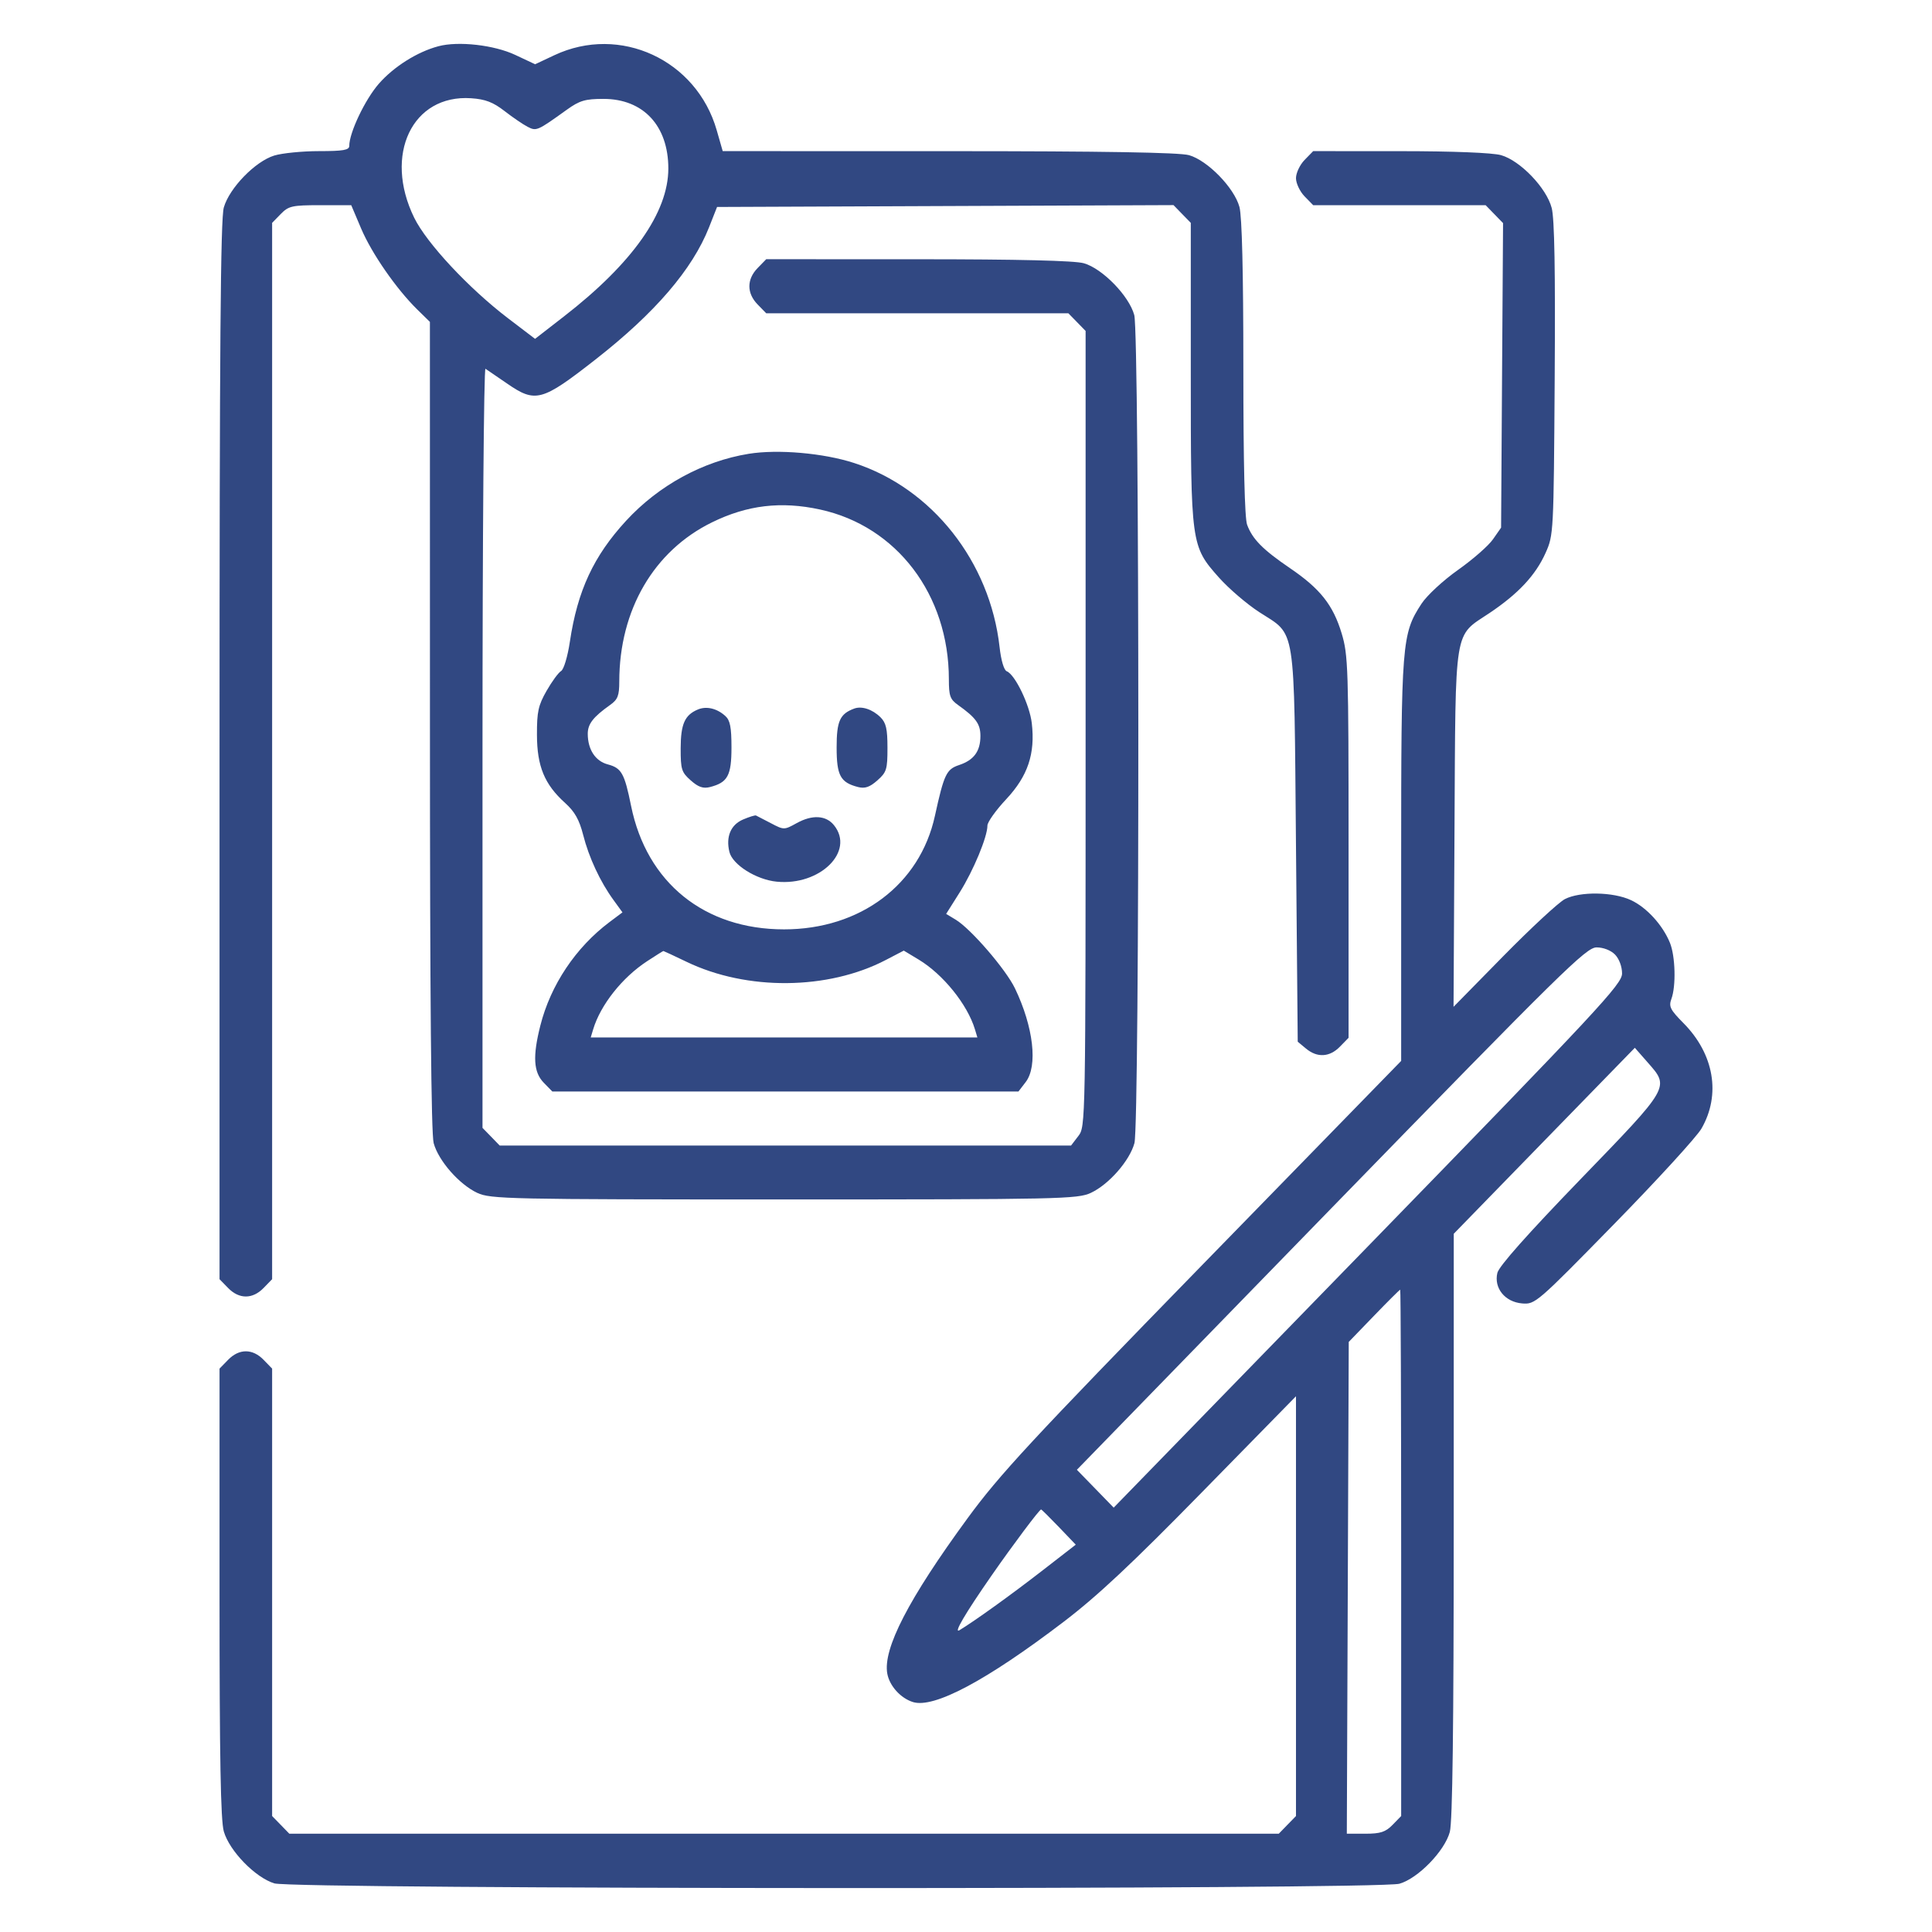 <svg width="54" height="54" viewBox="0 0 54 54" fill="none" xmlns="http://www.w3.org/2000/svg">
<path fill-rule="evenodd" clip-rule="evenodd" d="M12.255 1.292C11.665 1.448 11.006 1.863 10.589 2.34C10.204 2.78 9.762 3.708 9.762 4.077C9.762 4.195 9.593 4.224 8.916 4.224C8.451 4.224 7.889 4.28 7.667 4.347C7.136 4.509 6.414 5.252 6.256 5.797C6.164 6.115 6.136 9.637 6.136 20.983V35.754L6.377 36.001C6.684 36.316 7.059 36.316 7.366 36.001L7.606 35.754V20.991V6.229L7.847 5.982C8.066 5.757 8.165 5.735 8.952 5.735H9.817L10.094 6.388C10.388 7.082 11.078 8.077 11.662 8.65L12.016 8.997L12.017 20.281C12.017 27.926 12.051 31.689 12.121 31.95C12.254 32.442 12.835 33.105 13.339 33.341C13.709 33.514 14.207 33.525 21.915 33.525C29.622 33.525 30.12 33.514 30.49 33.341C30.994 33.105 31.575 32.442 31.708 31.95C31.856 31.399 31.852 9.36 31.703 8.806C31.559 8.272 30.814 7.506 30.294 7.358C30.035 7.284 28.458 7.246 25.659 7.246L21.416 7.245L21.175 7.493C20.869 7.808 20.869 8.194 21.175 8.509L21.416 8.756H25.639H29.861L30.102 9.003L30.343 9.25V20.369C30.343 31.465 30.342 31.488 30.139 31.753L29.936 32.019H21.952H13.967L13.727 31.771L13.486 31.524V20.889C13.486 15.04 13.524 10.278 13.569 10.307C13.614 10.336 13.883 10.52 14.167 10.716C14.968 11.27 15.142 11.223 16.648 10.045C18.309 8.746 19.351 7.532 19.817 6.356L20.042 5.785L26.421 5.759L32.8 5.733L33.041 5.981L33.283 6.229V10.395C33.283 15.23 33.287 15.262 34.073 16.146C34.344 16.45 34.849 16.883 35.195 17.108C36.236 17.783 36.166 17.341 36.223 23.644L36.272 29.116L36.503 29.308C36.818 29.57 37.164 29.55 37.452 29.254L37.693 29.007V23.675C37.693 18.654 37.681 18.307 37.5 17.704C37.259 16.908 36.9 16.454 36.051 15.877C35.294 15.361 35.006 15.069 34.857 14.666C34.789 14.482 34.752 12.941 34.752 10.285C34.752 7.6 34.714 6.049 34.643 5.785C34.499 5.251 33.754 4.485 33.234 4.337C32.966 4.261 30.84 4.225 26.521 4.225L20.2 4.224L20.033 3.642C19.47 1.672 17.328 0.681 15.495 1.543L14.957 1.796L14.402 1.535C13.811 1.257 12.811 1.144 12.255 1.292ZM14.101 3.103C14.329 3.28 14.619 3.478 14.745 3.543C14.994 3.671 15.013 3.663 15.844 3.066C16.201 2.81 16.357 2.764 16.867 2.764C17.981 2.764 18.68 3.515 18.68 4.71C18.68 5.938 17.677 7.36 15.764 8.843L14.955 9.471L14.196 8.893C13.104 8.06 11.926 6.798 11.577 6.086C10.716 4.326 11.523 2.633 13.17 2.746C13.566 2.773 13.782 2.856 14.101 3.103ZM36.463 4.471C36.331 4.607 36.223 4.836 36.223 4.98C36.223 5.123 36.331 5.352 36.463 5.488L36.704 5.735H39.114H41.524L41.767 5.985L42.011 6.236L41.983 10.492L41.956 14.748L41.73 15.072C41.607 15.251 41.167 15.636 40.754 15.928C40.335 16.224 39.882 16.644 39.731 16.875C39.181 17.719 39.163 17.945 39.163 24.059V29.653L33.617 35.342C28.809 40.275 27.935 41.218 27.043 42.437C25.393 44.691 24.674 46.084 24.8 46.779C24.863 47.123 25.173 47.465 25.517 47.573C26.103 47.755 27.569 46.976 29.724 45.334C30.666 44.617 31.634 43.711 33.601 41.702L36.223 39.026V44.892V50.759L35.982 51.006L35.742 51.253H21.915H8.087L7.847 51.006L7.606 50.759V44.506V38.253L7.366 38.006C7.059 37.691 6.684 37.691 6.377 38.006L6.136 38.253V44.515C6.136 49.155 6.167 50.884 6.256 51.191C6.414 51.736 7.136 52.478 7.667 52.641C8.219 52.809 38.523 52.819 39.114 52.651C39.634 52.503 40.379 51.737 40.523 51.203C40.598 50.923 40.632 48.297 40.632 42.642L40.633 34.484L43.163 31.885L45.694 29.286L46.054 29.696C46.67 30.396 46.691 30.36 44.168 32.968C42.696 34.491 41.898 35.39 41.852 35.577C41.75 36.001 42.063 36.39 42.542 36.431C42.906 36.463 42.952 36.423 45.112 34.216C46.322 32.98 47.421 31.778 47.556 31.545C48.104 30.595 47.91 29.461 47.053 28.596C46.682 28.221 46.638 28.133 46.716 27.92C46.849 27.561 46.827 26.724 46.675 26.351C46.472 25.854 46.024 25.363 45.586 25.159C45.087 24.926 44.165 24.912 43.739 25.13C43.567 25.219 42.796 25.933 42.026 26.716L40.627 28.141L40.654 23.157C40.686 17.428 40.624 17.809 41.633 17.134C42.437 16.595 42.922 16.076 43.2 15.453C43.423 14.956 43.426 14.895 43.454 10.594C43.474 7.553 43.449 6.11 43.37 5.811C43.224 5.252 42.492 4.49 41.956 4.337C41.718 4.269 40.608 4.225 39.134 4.225L36.704 4.224L36.463 4.471ZM20.927 12.684C19.645 12.892 18.408 13.568 17.498 14.557C16.591 15.543 16.142 16.509 15.928 17.936C15.866 18.352 15.758 18.71 15.683 18.755C15.609 18.798 15.426 19.048 15.277 19.309C15.045 19.715 15.006 19.892 15.008 20.538C15.01 21.418 15.219 21.924 15.795 22.443C16.064 22.686 16.191 22.911 16.299 23.334C16.46 23.968 16.776 24.647 17.15 25.159L17.398 25.501L17.035 25.773C16.091 26.482 15.39 27.531 15.103 28.664C14.885 29.524 14.911 29.967 15.197 30.261L15.438 30.508H21.952H28.466L28.669 30.243C29.012 29.795 28.887 28.705 28.369 27.626C28.115 27.096 27.139 25.965 26.715 25.707L26.445 25.544L26.823 24.944C27.208 24.332 27.599 23.39 27.599 23.075C27.599 22.978 27.835 22.646 28.125 22.337C28.728 21.692 28.938 21.068 28.839 20.215C28.78 19.7 28.372 18.855 28.139 18.762C28.061 18.732 27.98 18.458 27.939 18.089C27.672 15.698 26.053 13.648 23.873 12.941C23.018 12.663 21.742 12.552 20.927 12.684ZM22.921 14.241C25.067 14.708 26.521 16.625 26.521 18.986C26.521 19.449 26.555 19.547 26.775 19.703C27.276 20.059 27.403 20.234 27.403 20.569C27.403 20.999 27.221 21.246 26.805 21.384C26.452 21.502 26.386 21.641 26.131 22.804C25.712 24.724 24.046 25.976 21.915 25.976C19.689 25.976 18.075 24.673 17.639 22.525C17.455 21.615 17.372 21.467 16.988 21.365C16.641 21.273 16.43 20.952 16.428 20.513C16.427 20.236 16.576 20.043 17.054 19.703C17.267 19.552 17.309 19.444 17.309 19.048C17.311 17.049 18.273 15.398 19.898 14.601C20.885 14.116 21.831 14.004 22.921 14.241ZM19.51 19.829C19.14 19.982 19.027 20.234 19.025 20.913C19.024 21.505 19.048 21.584 19.307 21.813C19.519 22.001 19.654 22.047 19.846 21.998C20.34 21.871 20.445 21.677 20.445 20.891C20.445 20.327 20.407 20.132 20.273 20.012C20.039 19.8 19.749 19.731 19.51 19.829ZM23.875 19.805C23.475 19.953 23.384 20.154 23.384 20.891C23.384 21.677 23.489 21.871 23.983 21.998C24.175 22.047 24.31 22.001 24.522 21.813C24.781 21.584 24.805 21.506 24.805 20.902C24.805 20.373 24.766 20.203 24.61 20.048C24.384 19.825 24.086 19.727 23.875 19.805ZM20.765 22.907C20.423 23.055 20.284 23.389 20.387 23.811C20.474 24.17 21.137 24.587 21.709 24.643C22.919 24.763 23.899 23.798 23.311 23.066C23.087 22.787 22.704 22.765 22.267 23.007C21.919 23.2 21.91 23.2 21.547 23.009C21.345 22.902 21.157 22.805 21.13 22.793C21.102 22.782 20.938 22.833 20.765 22.907ZM45.141 26.681C45.256 26.8 45.337 27.017 45.337 27.209C45.337 27.506 44.712 28.177 38.233 34.837L31.128 42.139L30.614 41.61L30.099 41.081L37.203 33.78C43.698 27.106 44.335 26.48 44.626 26.48C44.814 26.48 45.025 26.562 45.141 26.681ZM19.192 26.884C20.877 27.695 23.14 27.674 24.754 26.834L25.261 26.57L25.676 26.82C26.36 27.232 27.041 28.077 27.25 28.771L27.318 28.997H21.915H16.511L16.579 28.771C16.785 28.087 17.39 27.322 18.087 26.866C18.327 26.709 18.531 26.581 18.542 26.581C18.552 26.581 18.845 26.717 19.192 26.884ZM39.163 43.403V50.759L38.922 51.006C38.727 51.206 38.583 51.253 38.163 51.253H37.644L37.671 44.38L37.698 37.507L38.403 36.777C38.791 36.375 39.121 36.047 39.136 36.047C39.151 36.047 39.163 39.357 39.163 43.403ZM29.597 42.682L30.068 43.174L29.103 43.922C28.254 44.58 27.247 45.304 26.82 45.563C26.639 45.673 26.974 45.102 27.718 44.032C28.305 43.187 29.052 42.19 29.099 42.19C29.113 42.19 29.337 42.411 29.597 42.682Z" fill="#314882"/>
</svg>
